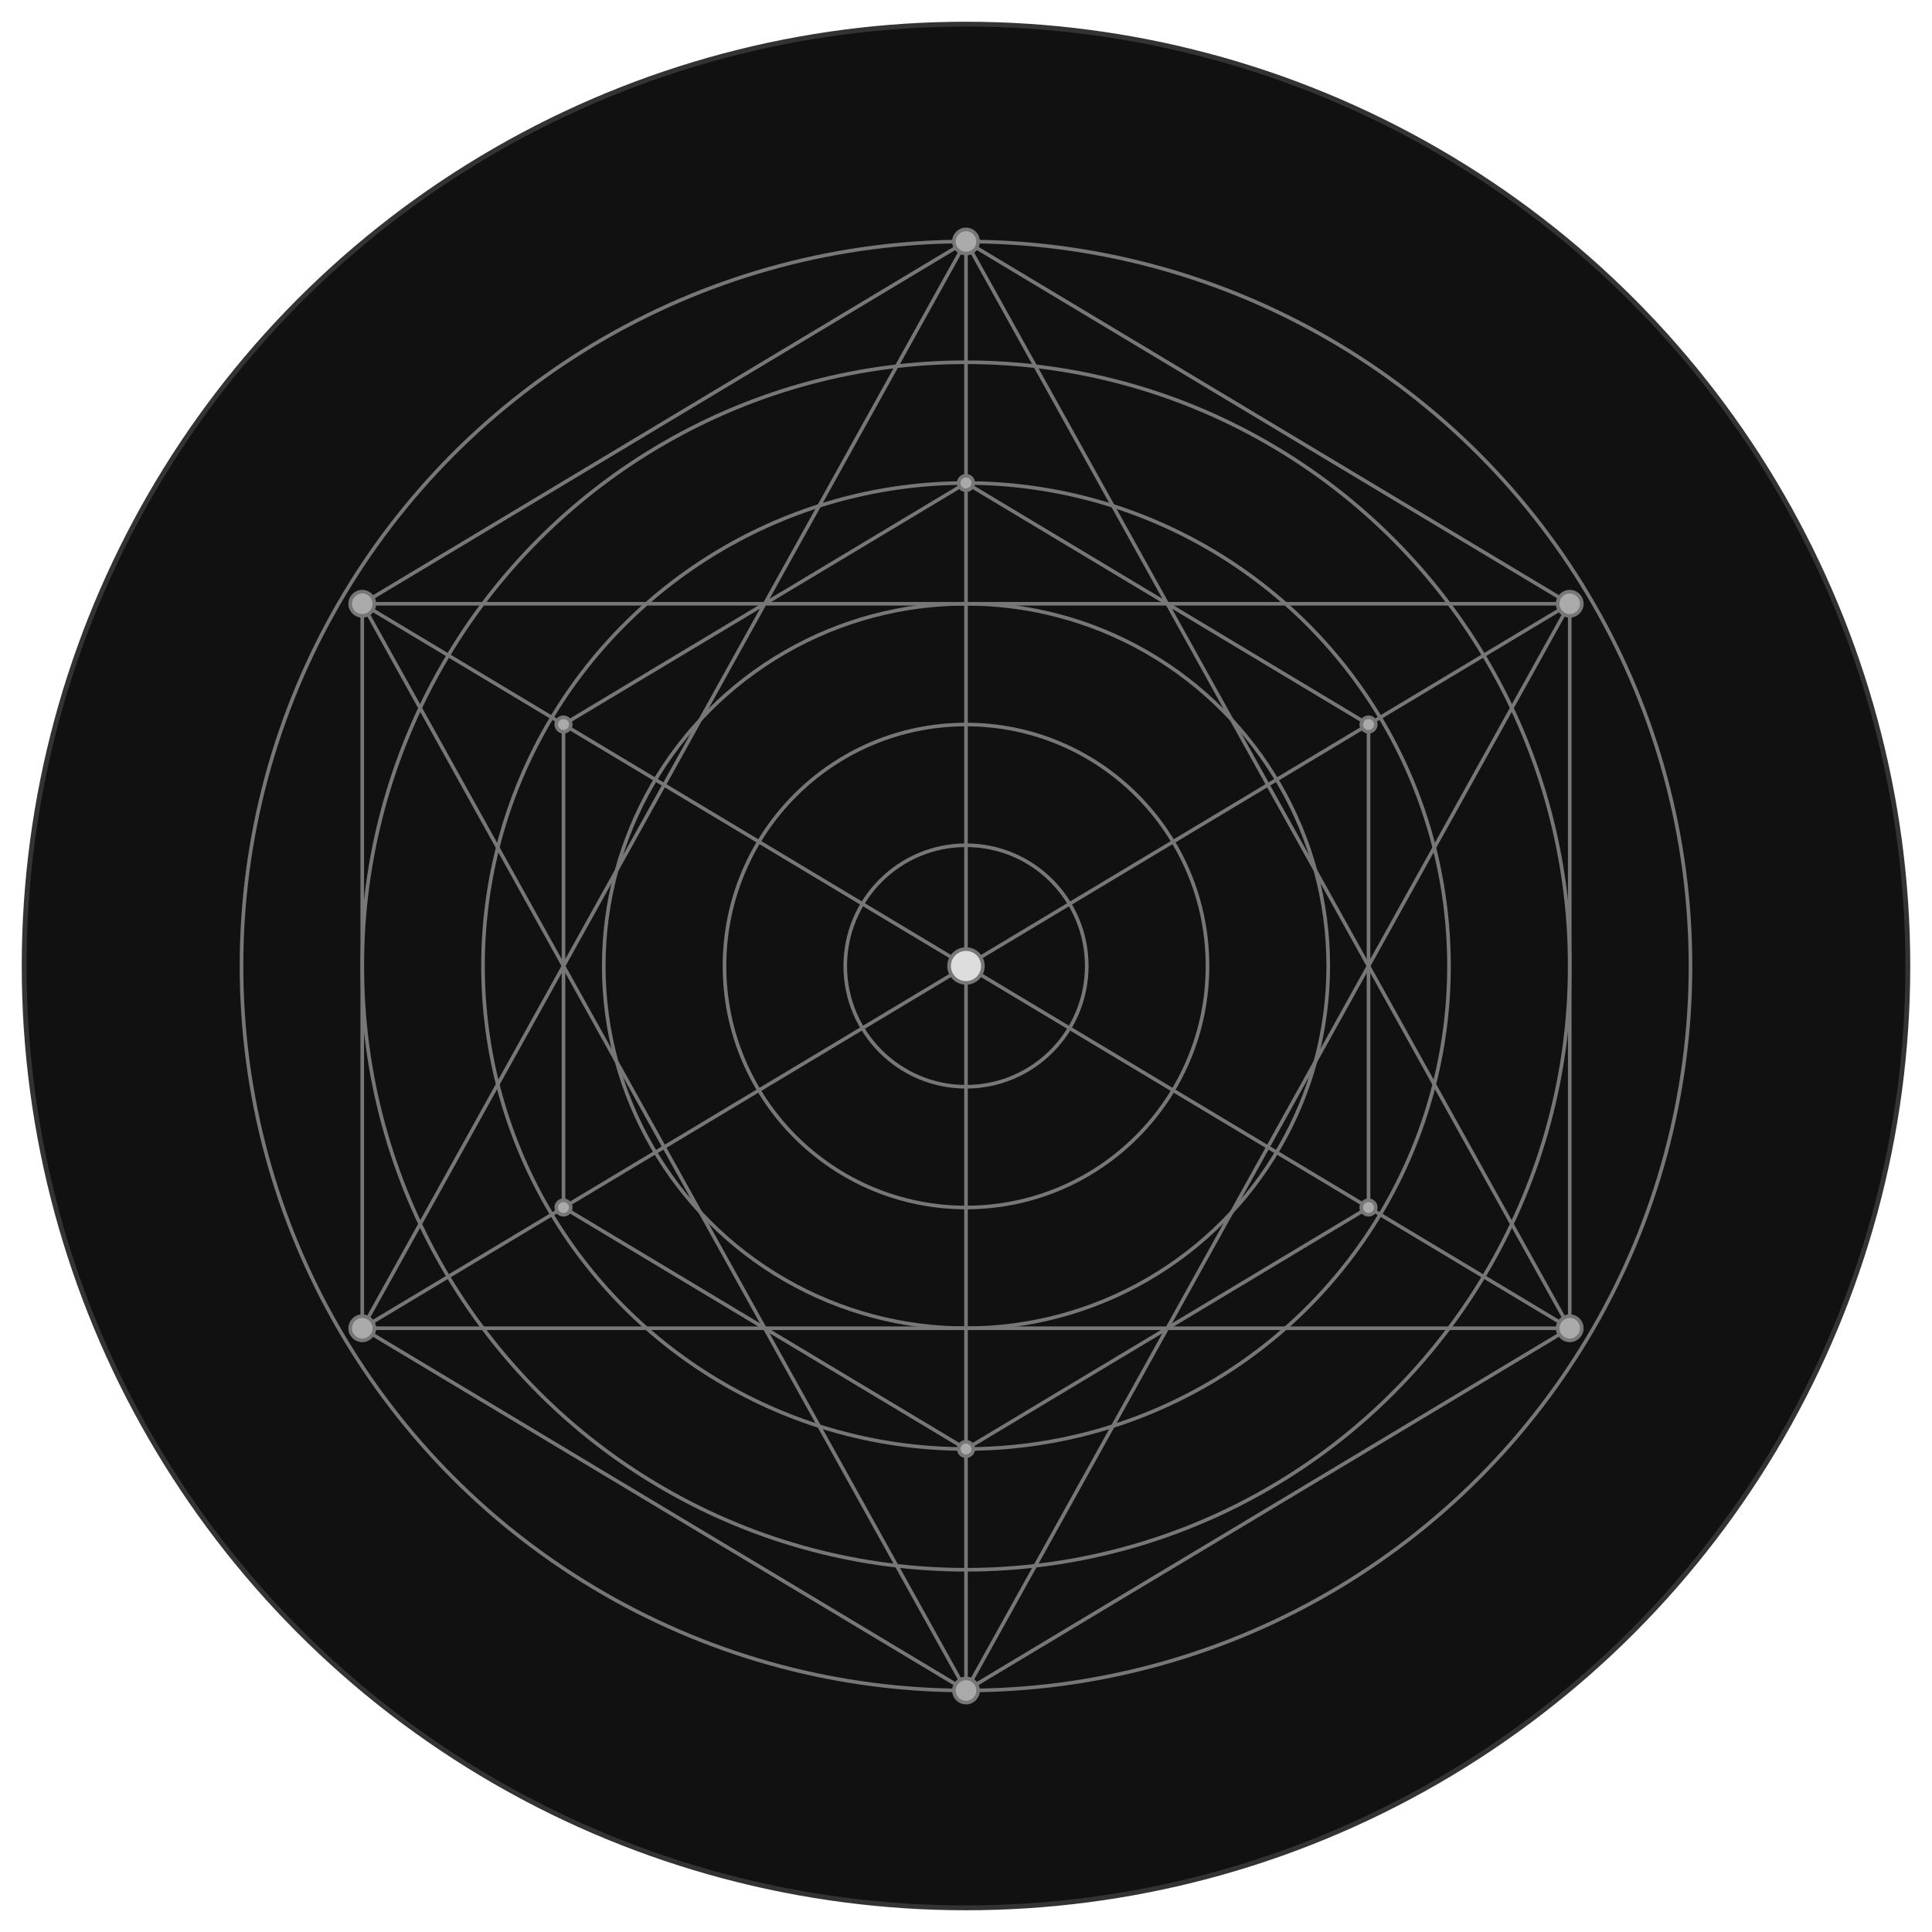 <?xml version="1.0" encoding="UTF-8"?>
<svg width="800" height="800" viewBox="0 0 800 800" xmlns="http://www.w3.org/2000/svg">
  <!-- Background circle -->
  <circle cx="400" cy="400" r="390" fill="#111" stroke="#333" stroke-width="2"/>
  
  <!-- Metatron's Cube Pattern -->
  <g stroke="#777" stroke-width="1.5" fill="none">
    <!-- Outer hexagon -->
    <polygon points="400,100 650,250 650,550 400,700 150,550 150,250" />
    
    <!-- Inner hexagon -->
    <polygon points="400,200 566.67,300 566.67,500 400,600 233.33,500 233.33,300" />
    
    <!-- Star of David -->
    <polygon points="400,100 650,550 150,550" />
    <polygon points="400,700 150,250 650,250" />
    
    <!-- Connect centers of triangles -->
    <line x1="400" y1="100" x2="400" y2="700" />
    <line x1="150" y1="250" x2="650" y2="550" />
    <line x1="150" y1="550" x2="650" y2="250" />
    
    <!-- Inner circles -->
    <circle cx="400" cy="400" r="300" />
    <circle cx="400" cy="400" r="250" />
    <circle cx="400" cy="400" r="200" />
    <circle cx="400" cy="400" r="150" />
    <circle cx="400" cy="400" r="100" />
    <circle cx="400" cy="400" r="50" />
    
    <!-- Connecting points -->
    <circle cx="400" cy="100" r="5" fill="#aaa" />
    <circle cx="650" cy="250" r="5" fill="#aaa" />
    <circle cx="650" cy="550" r="5" fill="#aaa" />
    <circle cx="400" cy="700" r="5" fill="#aaa" />
    <circle cx="150" cy="550" r="5" fill="#aaa" />
    <circle cx="150" cy="250" r="5" fill="#aaa" />
    
    <circle cx="400" cy="200" r="3" fill="#aaa" />
    <circle cx="566.67" cy="300" r="3" fill="#aaa" />
    <circle cx="566.67" cy="500" r="3" fill="#aaa" />
    <circle cx="400" cy="600" r="3" fill="#aaa" />
    <circle cx="233.33" cy="500" r="3" fill="#aaa" />
    <circle cx="233.33" cy="300" r="3" fill="#aaa" />
    
    <circle cx="400" cy="400" r="7" fill="#ddd" />
  </g>
</svg> 